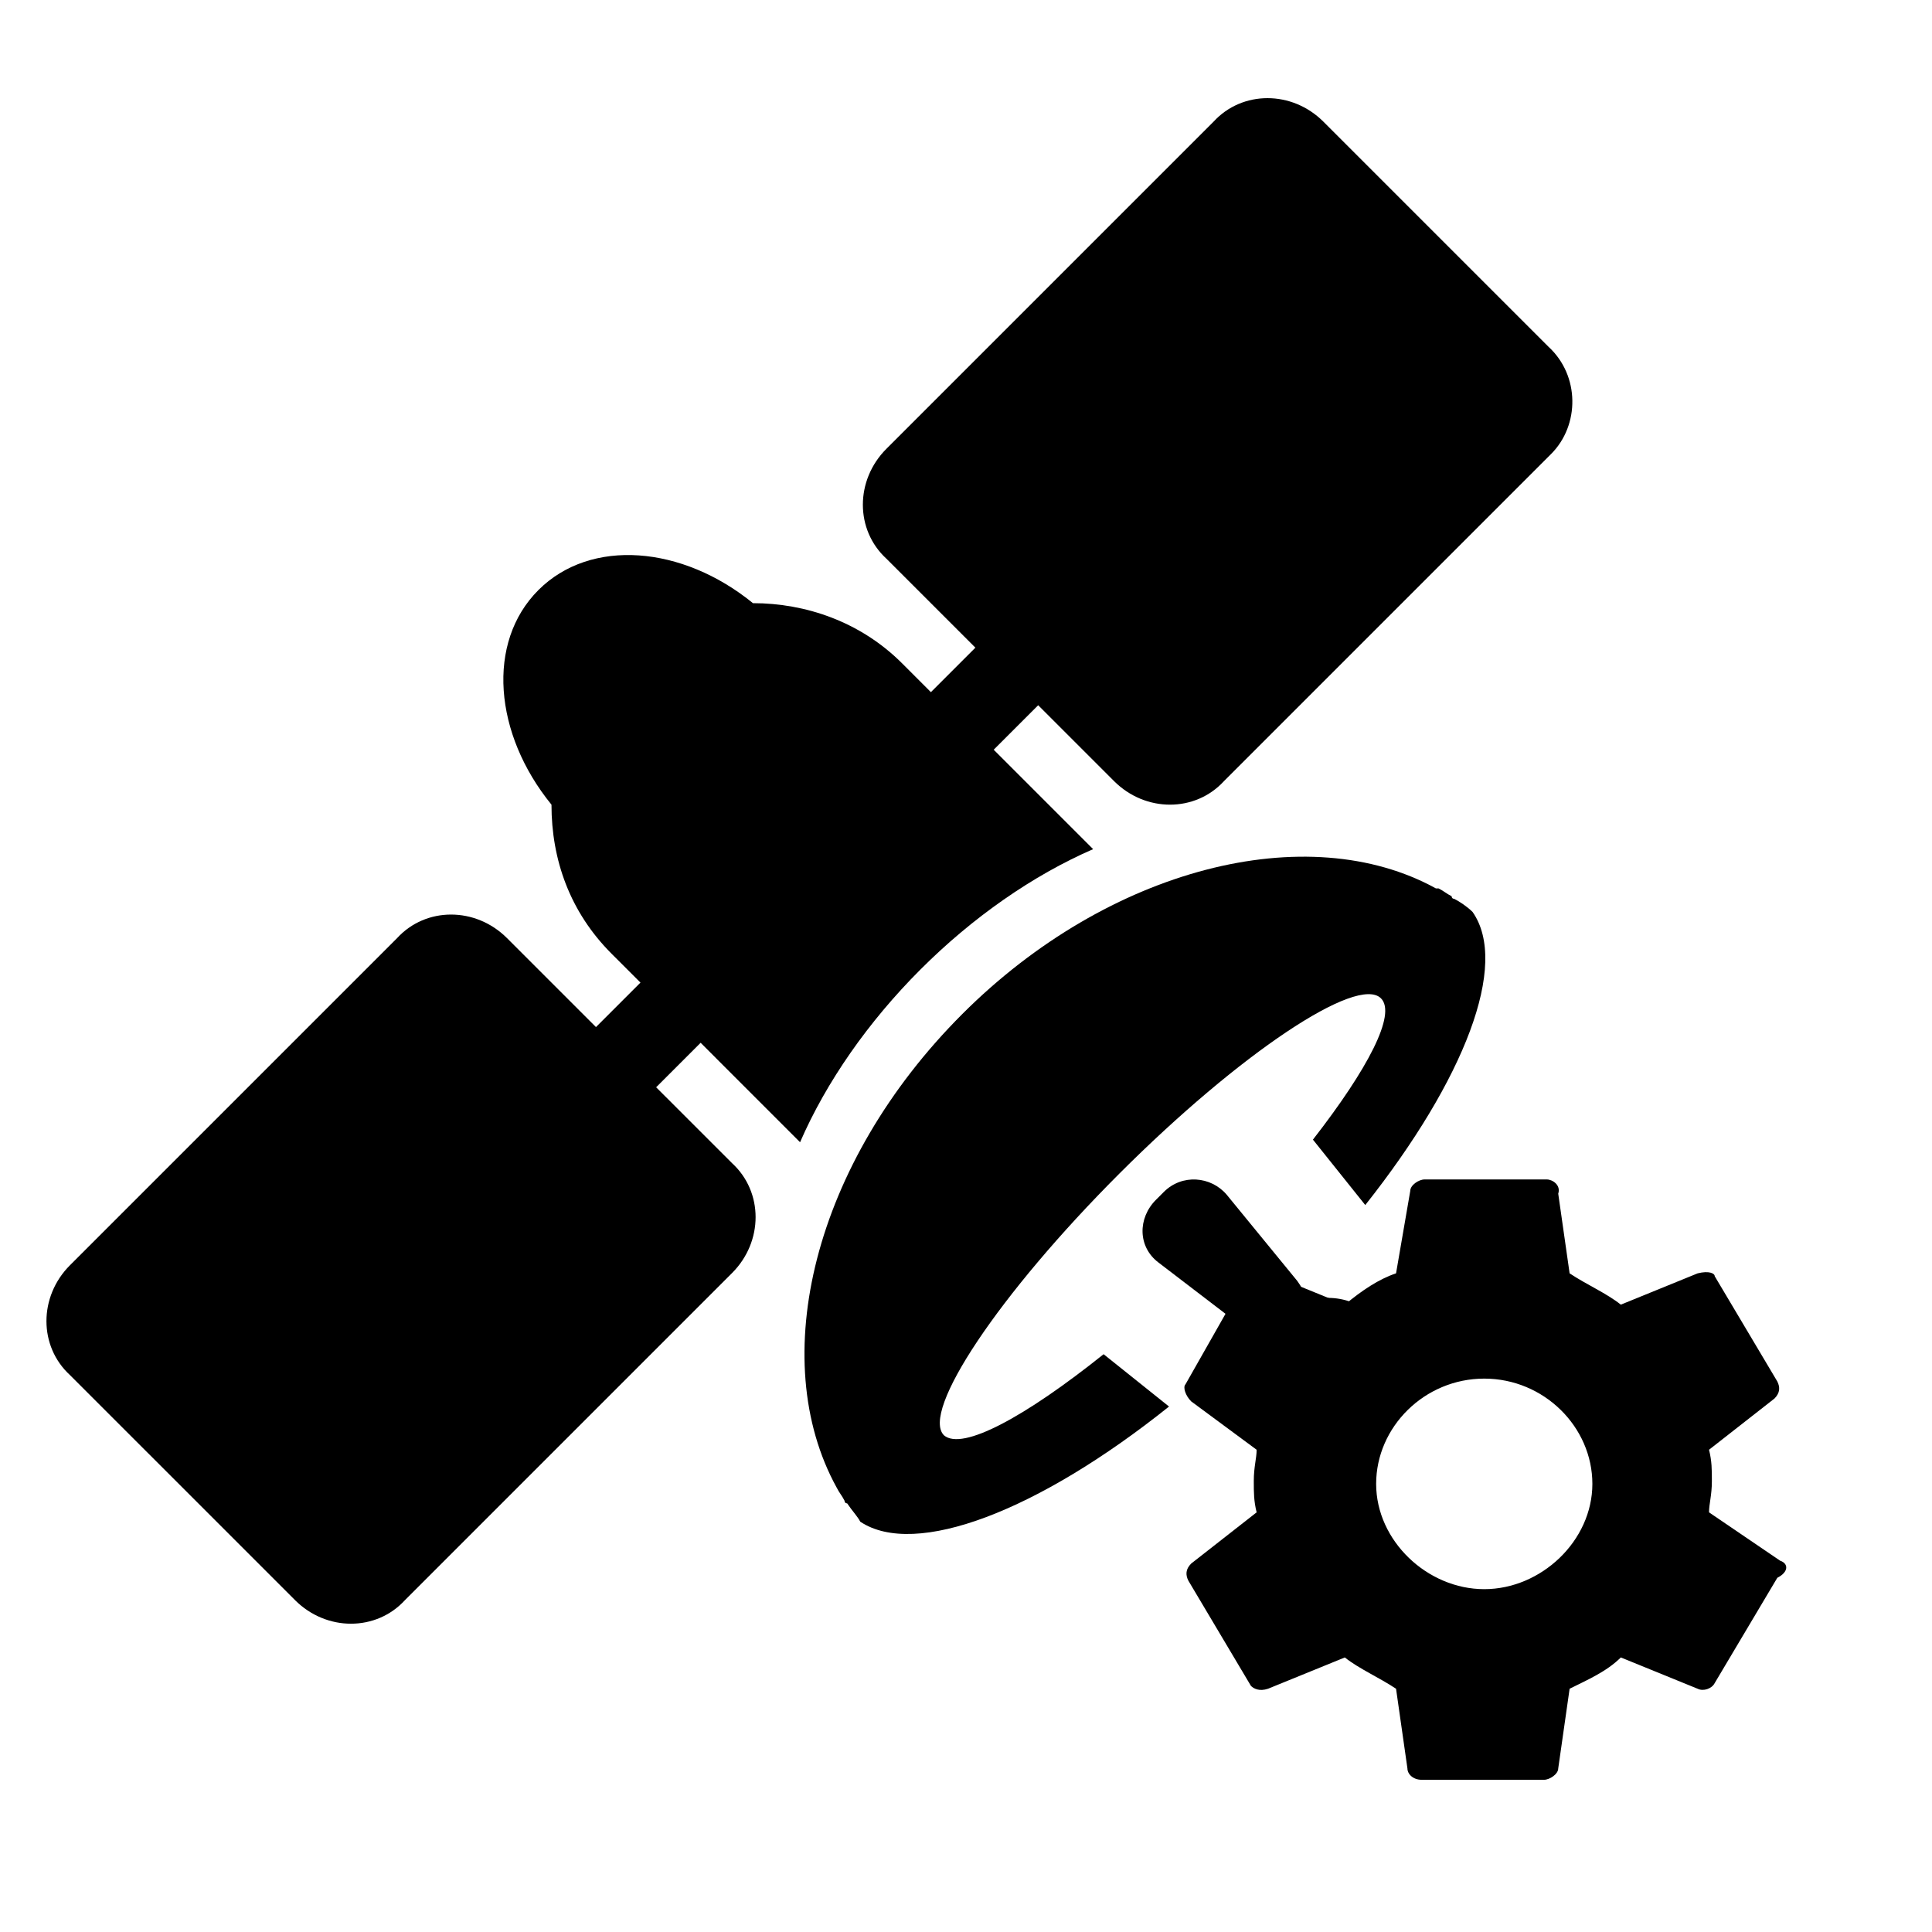 <svg viewBox="180 180 700 700" xmlns="http://www.w3.org/2000/svg"  width="128" height="128" ><path d="M741.039 305.626L659.5 224.091c-11.373-11.372-29.391-11.372-39.817 0L501.168 342.604c-11.38 11.376-11.38 29.391 0 39.823l32.234 32.234-16.12 16.117-10.426-10.432c-15.17-15.167-35.079-21.808-54.042-21.808-25.598-20.861-58.779-23.703-77.745-4.741-18.965 18.962-16.117 52.144 4.741 77.746 0 19.913 6.638 38.872 21.808 54.042l10.432 10.426-16.12 16.117-32.234-32.234c-11.379-11.376-29.391-11.376-39.82 0L205.363 638.406c-11.379 11.376-11.379 29.391 0 39.822L286.901 759.764c11.376 11.379 29.394 11.379 39.82 0l118.512-118.512c11.38-11.371 11.38-29.392 0-39.82l-27.499-27.494 16.12-16.12 36.024 36.033c9.484-21.812 24.654-43.617 43.616-62.576 18.953-18.959 40.764-34.127 62.567-43.613l-36.024-36.024 16.117-16.12 27.493 27.496c11.376 11.374 29.394 11.374 39.823 0l118.513-118.512c10.432-10.432 10.432-28.444-0.944-38.876z m0 0"></path><path d="M713.546 510.421c-1.898-1.898-4.741-3.793-6.636-4.741 0 0-0.947 0-0.947-0.947-1.898-0.95-2.846-1.898-4.741-2.842h-0.953c-46.456-25.602-118.51-7.586-171.604 45.508-54.042 54.041-71.113 125.154-45.511 171.61 0.944 1.895 1.898 2.84 2.842 4.741 0 0 0 0.945 0.947 0.945 1.901 2.846 3.794 4.749 4.741 6.638 19.91 13.274 64.471-3.793 111.877-41.719l-23.703-18.959c-28.444 22.751-51.193 35.077-57.835 29.391-8.531-8.534 19.91-51.195 63.523-94.809 43.613-43.611 86.273-72.055 94.81-63.518 5.688 5.686-4.744 25.598-24.654 51.191l18.962 23.703c36.039-45.513 52.156-87.226 38.882-106.191z m0 0" ></path><path d="M599.777 637.468c-7.586-5.694-7.586-16.123-0.95-22.757l2.842-2.842c6.633-6.635 17.067-5.691 22.75 0.948l25.604 31.286c5.691 7.586 5.691 18.963-0.947 25.605l8.534-8.537c-6.636 6.638-18.012 7.583-25.604 0.953l-32.228-24.656z m0 0" ></path><path d="M661.135 650.247c-12.072 0-22.12 10.052-22.794 21.457 0 12.07 9.383 21.455 22.794 21.455 12.069 0 22.791-9.386 22.791-21.455-0.659-12.743-10.722-21.457-22.791-21.457z m0 0" ></path><path d="M824.984 745.474l-25.772-17.523c0-3.093 1.032-6.186 1.032-11.34 0-4.123 0-7.217-1.032-11.34l23.709-18.555c2.063-2.063 2.063-4.123 1.032-6.185l-22.681-38.141c0-1.032-2.06-2.063-6.183-1.032l-27.835 11.34c-5.155-4.126-12.369-7.217-18.555-11.34l-4.123-28.864c1.029-3.094-2.063-5.155-4.126-5.155h-44.327c-2.06 0-5.155 2.06-5.155 4.123l-5.155 29.895c-6.183 2.06-12.369 6.186-18.555 11.34l-27.835-11.34c-3.091-1.031-5.151 0-8.246 2.06l-21.649 38.144c-1.029 1.032 0 4.123 2.063 6.186l23.709 17.523c0 3.094-1.029 6.187-1.029 11.34 0 4.124 0 7.217 1.029 11.34l-23.709 18.555c-2.063 2.063-2.063 4.123-1.032 6.186l22.681 38.141c1.032 1.032 3.091 2.063 6.183 1.032l27.835-11.341c5.155 4.123 12.372 7.217 18.555 11.341l4.123 28.863c0 2.063 2.063 4.123 5.155 4.123h44.33c2.06 0 5.155-2.06 5.155-4.123l4.123-28.863c6.186-3.092 13.4-6.187 18.555-11.341l27.835 11.341c2.06 1.031 5.155 0 6.183-2.063l22.681-38.141c4.122-2.064 4.122-5.155 1.03-6.187z m-107.211 10.309c-20.617 0-39.172-17.522-39.172-38.141 0-20.617 17.523-38.144 39.172-38.144s39.172 17.526 39.172 38.144c0.001 20.619-18.554 38.141-39.172 38.141z m0 0" ></path></svg>
